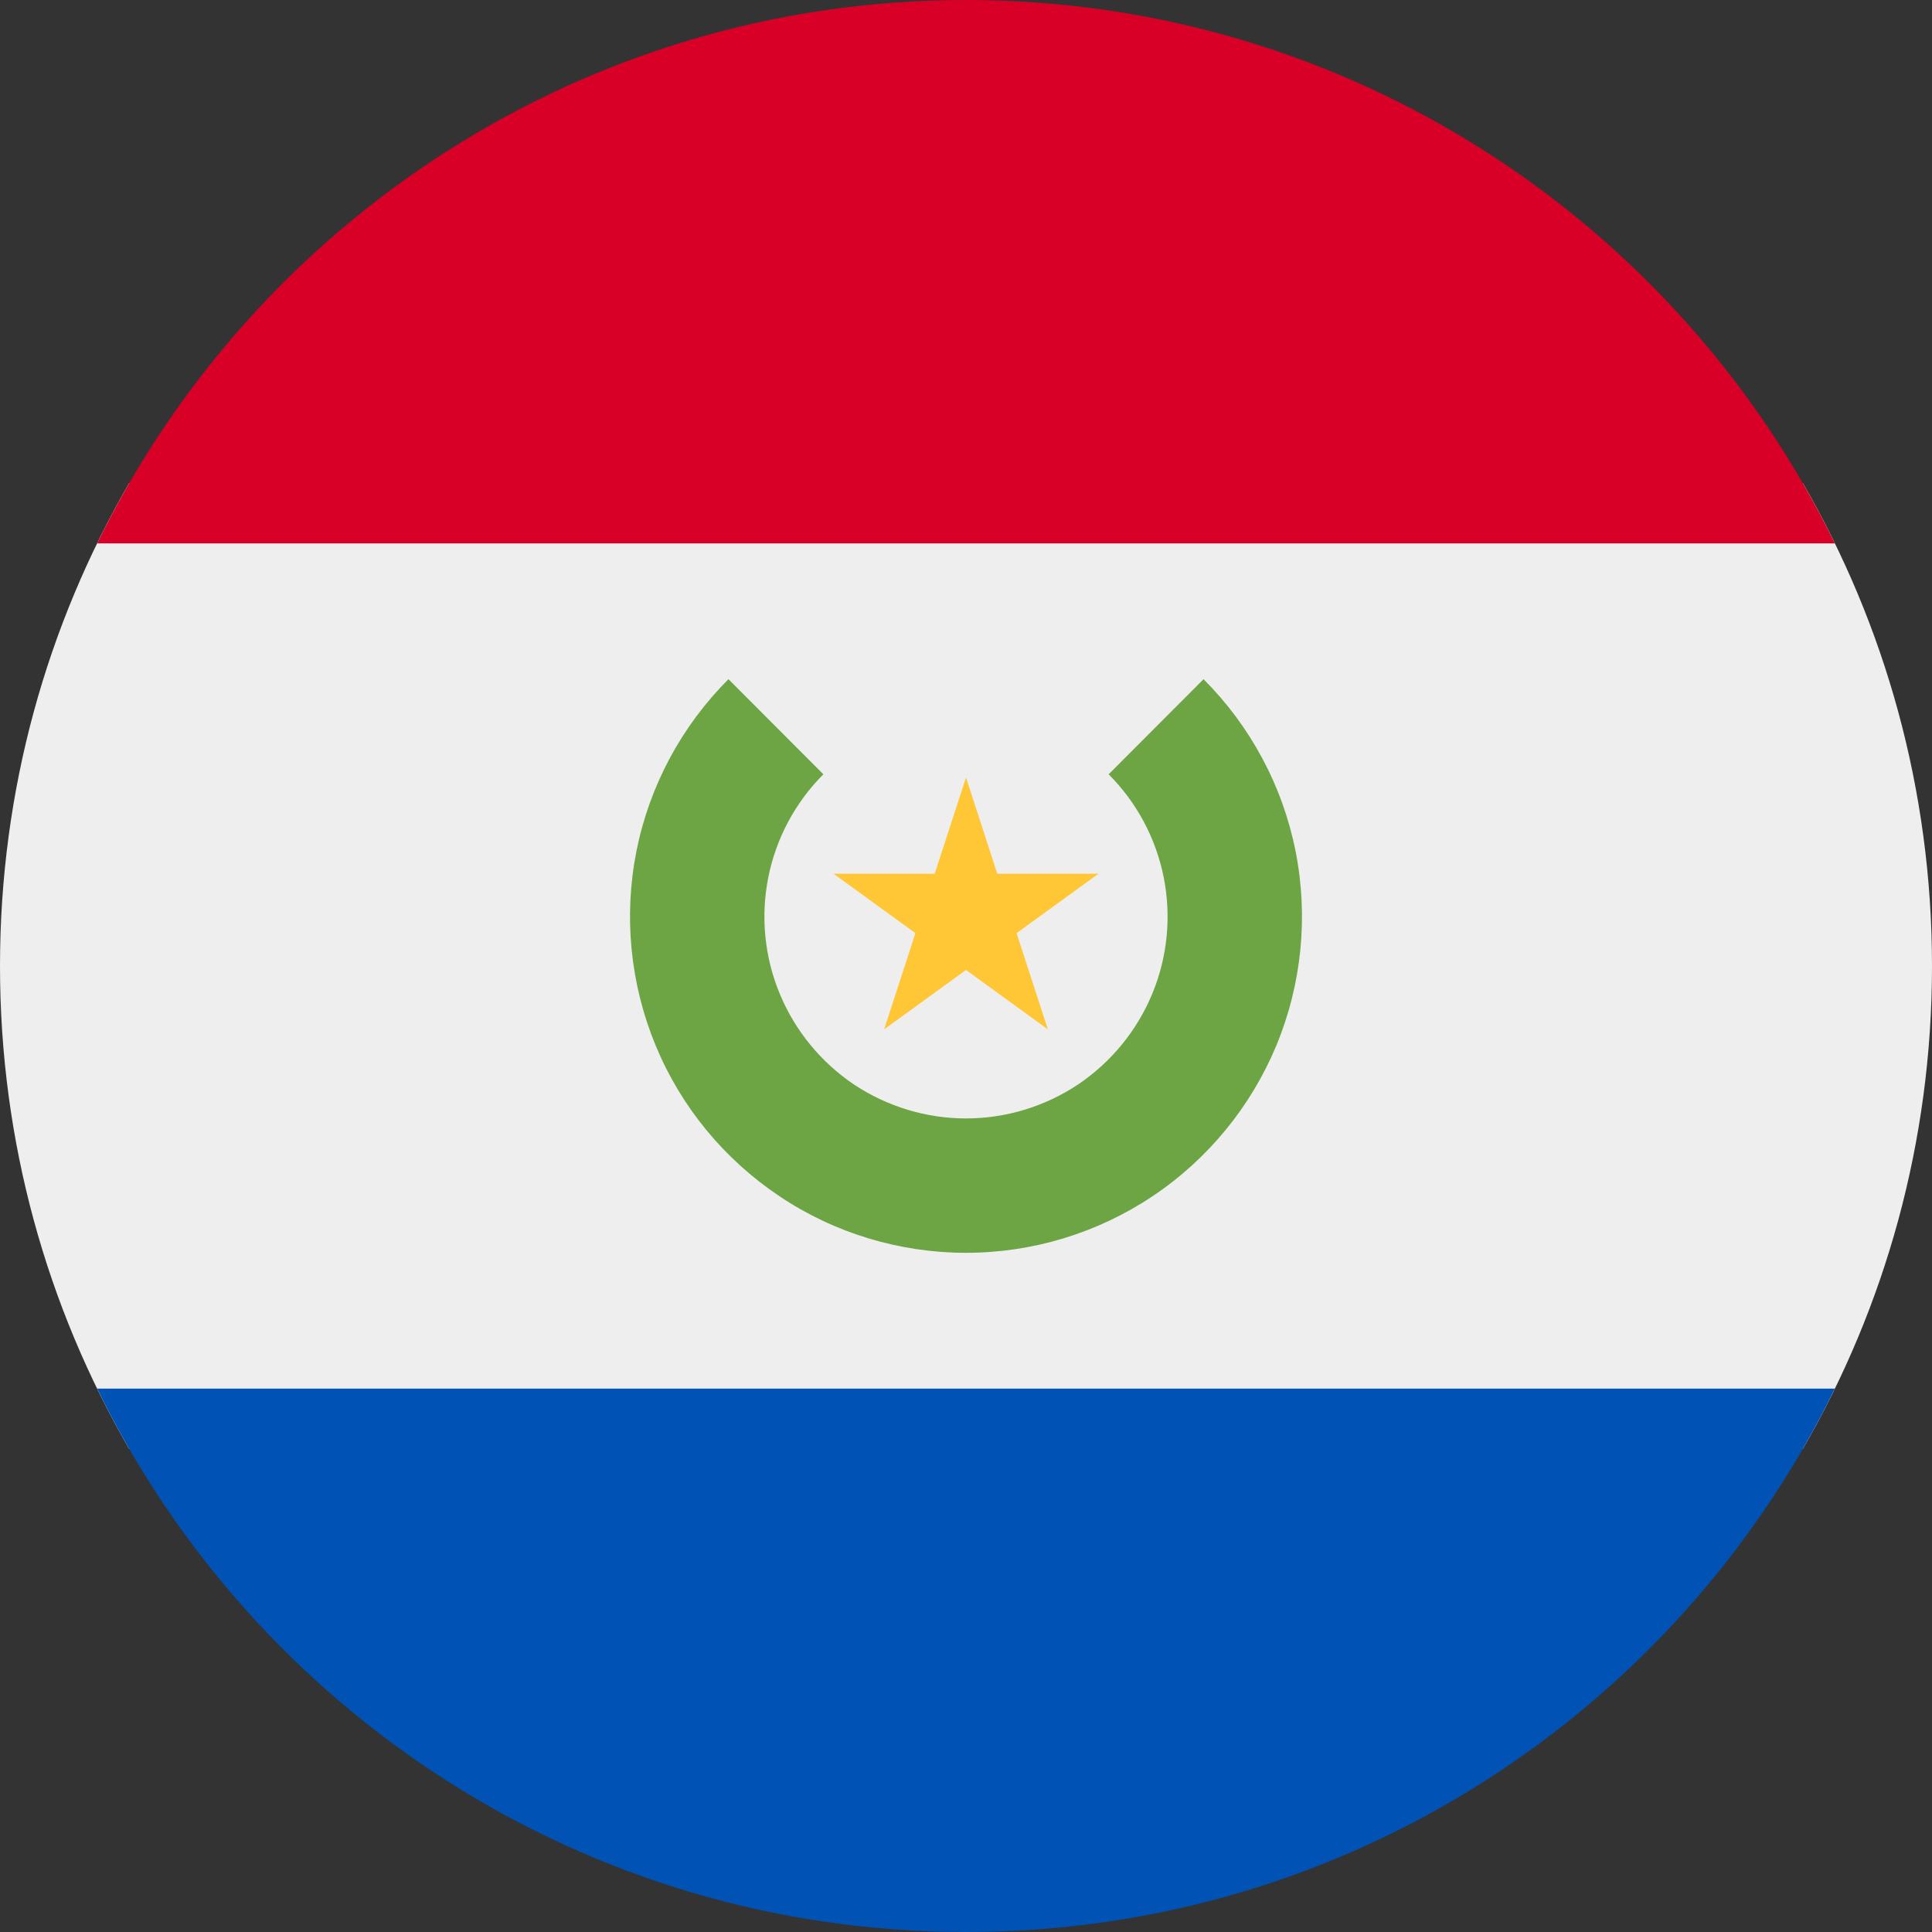 <?xml version="1.0" encoding="UTF-8"?>
<svg xmlns="http://www.w3.org/2000/svg" xmlns:xlink="http://www.w3.org/1999/xlink" width="40" height="40" viewBox="0 0 40 40">
<rect x="0" y="0" width="40" height="40" fill="#333333" stroke="none"/>
<path fill-rule="nonzero" fill="rgb(93.333%, 93.333%, 93.333%)" fill-opacity="1" d="M 37.324 30 C 39.027 27.059 40 23.645 40 20 C 40 16.355 39.027 12.941 37.324 10 L 2.676 10 C 0.973 12.941 0 16.355 0 20 C 0 23.645 0.973 27.059 2.676 30 Z M 37.324 30 "/>
<path fill-rule="nonzero" fill="rgb(0%, 32.157%, 70.588%)" fill-opacity="1" d="M 19.992 40 C 12.09 39.996 5.254 35.41 2.012 28.75 L 37.988 28.75 C 34.746 35.41 27.91 39.996 20.008 40 Z M 19.992 40 "/>
<path fill-rule="nonzero" fill="rgb(84.706%, 0%, 15.294%)" fill-opacity="1" d="M 20 0 C 12.094 0 5.258 4.59 2.012 11.25 L 37.988 11.25 C 34.742 4.59 27.91 0 20 0 Z M 20 0 "/>
<path fill-rule="evenodd" fill="rgb(42.745%, 64.706%, 26.667%)" fill-opacity="1" d="M 26.824 17.625 C 26.555 16.273 25.891 15.035 24.918 14.062 L 22.953 16.031 C 23.535 16.613 23.934 17.359 24.094 18.168 C 24.254 18.977 24.172 19.816 23.855 20.578 C 23.539 21.34 23.004 21.992 22.32 22.453 C 21.633 22.91 20.824 23.156 20 23.156 C 19.176 23.156 18.367 22.91 17.68 22.453 C 16.996 21.992 16.461 21.34 16.145 20.578 C 15.828 19.816 15.746 18.977 15.906 18.168 C 16.066 17.359 16.465 16.613 17.047 16.031 L 15.082 14.062 C 14.109 15.035 13.445 16.273 13.176 17.625 C 12.91 18.973 13.047 20.371 13.574 21.645 C 14.098 22.914 14.992 24 16.137 24.766 C 17.277 25.531 18.625 25.938 20 25.938 C 21.375 25.938 22.719 25.531 23.863 24.766 C 25.008 24 25.898 22.914 26.426 21.645 C 26.953 20.371 27.09 18.973 26.824 17.625 Z M 26.824 17.625 "/>
<path fill-rule="nonzero" fill="rgb(100%, 77.647%, 20.784%)" fill-opacity="1" d="M 20 16.098 L 20.648 18.09 L 22.742 18.09 L 21.047 19.32 L 21.695 21.312 L 20 20.082 L 18.305 21.312 L 18.953 19.32 L 17.258 18.09 L 19.352 18.09 Z M 20 16.098 "/>
</svg>
